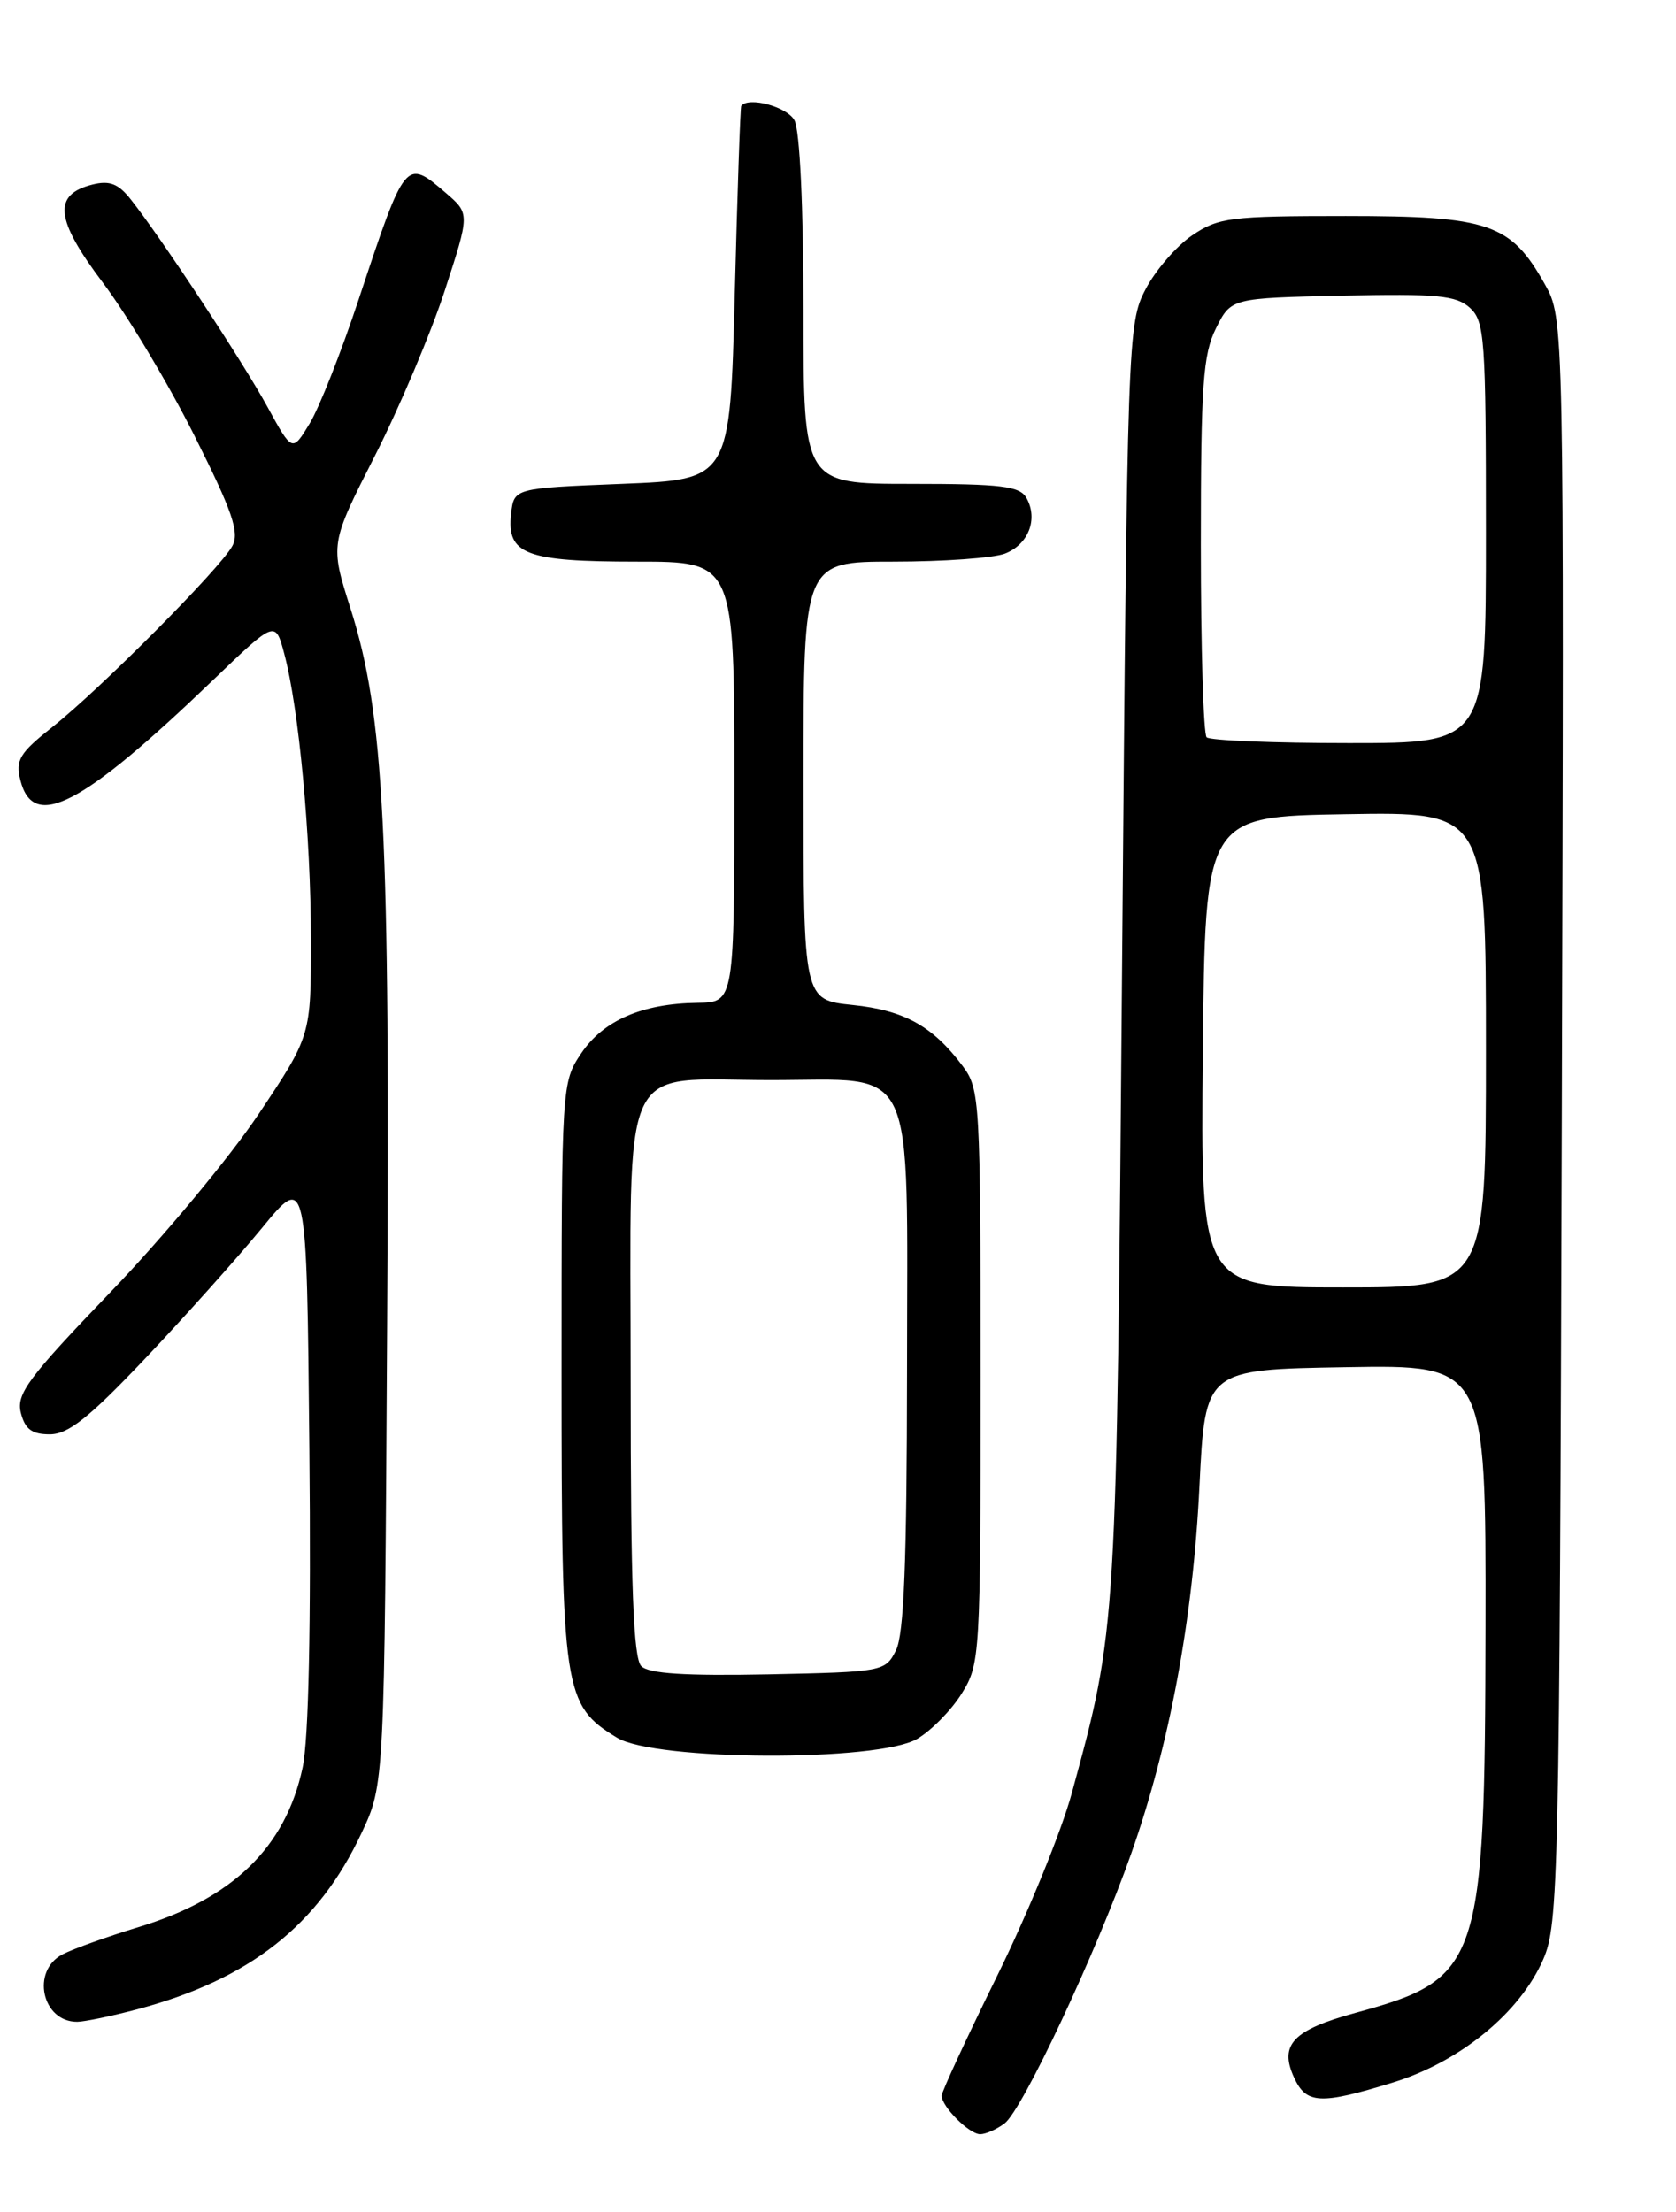 <?xml version="1.0" encoding="UTF-8" standalone="no"?>
<!DOCTYPE svg PUBLIC "-//W3C//DTD SVG 1.1//EN" "http://www.w3.org/Graphics/SVG/1.1/DTD/svg11.dtd" >
<svg xmlns="http://www.w3.org/2000/svg" xmlns:xlink="http://www.w3.org/1999/xlink" version="1.1" viewBox="0 0 194 256">
 <g >
 <path fill="currentColor"
d=" M 116.28 245.75 C 118.35 244.19 126.88 226.02 130.94 214.52 C 135.39 201.91 138.10 187.33 138.84 172.00 C 139.50 158.50 139.50 158.50 155.75 158.23 C 172.00 157.95 172.00 157.95 171.95 188.23 C 171.88 227.50 171.37 228.99 156.92 232.95 C 149.67 234.93 148.05 236.63 149.78 240.42 C 151.20 243.53 152.80 243.61 161.25 241.01 C 169.02 238.61 175.94 232.94 178.63 226.77 C 180.40 222.72 180.51 217.73 180.78 129.68 C 181.05 36.86 181.05 36.86 178.81 32.88 C 174.87 25.86 172.36 25.00 155.78 25.00 C 142.41 25.00 141.04 25.17 137.98 27.25 C 136.16 28.49 133.73 31.30 132.59 33.50 C 130.54 37.42 130.49 39.03 129.89 111.00 C 129.24 189.09 129.29 188.31 124.07 207.50 C 122.88 211.90 119.00 221.40 115.45 228.62 C 111.90 235.83 109.00 242.09 109.00 242.54 C 109.00 243.81 112.19 247.00 113.46 247.00 C 114.10 247.00 115.36 246.44 116.28 245.75 Z  M 15.87 232.55 C 28.90 229.08 36.84 222.84 41.86 212.12 C 44.50 206.50 44.50 206.50 44.81 153.50 C 45.16 96.09 44.47 82.71 40.58 70.45 C 38.20 62.97 38.20 62.97 43.40 52.74 C 46.26 47.11 49.90 38.50 51.49 33.61 C 54.38 24.73 54.38 24.73 51.64 22.36 C 46.94 18.32 46.93 18.34 41.53 34.61 C 39.51 40.72 36.95 47.20 35.84 49.02 C 33.83 52.33 33.83 52.33 30.98 47.13 C 28.12 41.89 18.69 27.57 15.16 23.11 C 13.71 21.26 12.69 20.86 10.70 21.36 C 6.07 22.52 6.38 25.39 11.94 32.76 C 14.73 36.47 19.48 44.39 22.48 50.37 C 26.90 59.17 27.74 61.61 26.90 63.18 C 25.52 65.76 11.65 79.71 6.09 84.12 C 2.26 87.15 1.77 87.96 2.36 90.30 C 3.85 96.22 9.47 93.29 24.68 78.69 C 31.87 71.79 31.87 71.79 32.90 75.65 C 34.60 81.99 35.98 96.78 35.99 108.68 C 36.00 119.87 36.00 119.87 29.92 128.96 C 26.58 133.95 18.88 143.21 12.81 149.52 C 3.25 159.46 1.87 161.33 2.41 163.50 C 2.89 165.40 3.69 166.00 5.76 166.00 C 7.89 166.00 10.31 164.08 16.78 157.25 C 21.34 152.44 27.42 145.65 30.29 142.16 C 35.50 135.81 35.50 135.81 35.81 167.66 C 36.01 188.19 35.73 201.32 35.02 204.61 C 33.04 213.81 26.94 219.73 16.01 223.04 C 12.43 224.13 8.49 225.54 7.25 226.18 C 3.56 228.08 4.85 234.02 8.95 233.99 C 9.80 233.98 12.92 233.33 15.87 232.55 Z  M 106.16 201.25 C 107.80 200.29 110.12 197.93 111.32 196.00 C 113.45 192.59 113.50 191.68 113.50 159.32 C 113.50 127.37 113.42 126.04 111.44 123.39 C 107.99 118.77 104.67 116.92 98.69 116.31 C 93.00 115.72 93.00 115.72 93.00 90.36 C 93.00 65.00 93.00 65.00 103.43 65.00 C 109.17 65.00 114.96 64.58 116.30 64.08 C 119.04 63.03 120.19 60.09 118.82 57.64 C 118.04 56.26 115.96 56.00 105.45 56.00 C 93.00 56.00 93.00 56.00 93.00 35.93 C 93.00 24.01 92.58 15.08 91.96 13.93 C 91.13 12.37 86.68 11.15 85.80 12.25 C 85.69 12.39 85.35 22.17 85.05 34.00 C 84.50 55.50 84.50 55.50 72.00 56.00 C 59.50 56.50 59.50 56.50 59.16 59.45 C 58.63 64.16 60.83 65.00 73.69 65.00 C 85.00 65.00 85.00 65.00 85.00 90.50 C 85.00 116.00 85.00 116.00 80.75 116.06 C 74.33 116.14 69.85 118.09 67.28 121.90 C 65.02 125.27 65.00 125.56 65.00 158.75 C 65.00 195.80 65.23 197.34 71.42 201.11 C 75.84 203.81 101.64 203.91 106.16 201.25 Z  M 139.23 121.75 C 139.50 94.50 139.50 94.50 155.75 94.23 C 172.00 93.95 172.00 93.95 172.00 121.48 C 172.00 149.00 172.00 149.00 155.48 149.00 C 138.97 149.00 138.97 149.00 139.23 121.75 Z  M 139.67 85.33 C 139.30 84.97 139.00 74.95 139.00 63.08 C 139.00 44.54 139.25 41.01 140.75 38.00 C 142.50 34.50 142.50 34.50 155.39 34.22 C 166.33 33.98 168.56 34.19 170.14 35.62 C 171.86 37.18 172.00 39.18 172.00 61.65 C 172.00 86.00 172.00 86.00 156.17 86.00 C 147.46 86.00 140.03 85.70 139.67 85.33 Z  M 74.23 192.83 C 73.31 191.91 73.00 183.60 73.00 159.86 C 73.00 121.67 71.45 125.00 89.22 125.00 C 106.32 125.00 105.00 122.18 104.99 158.75 C 104.97 180.71 104.64 189.16 103.71 191.00 C 102.47 193.46 102.22 193.50 88.95 193.78 C 79.30 193.97 75.10 193.70 74.23 192.83 Z "/>
</g>
</svg>